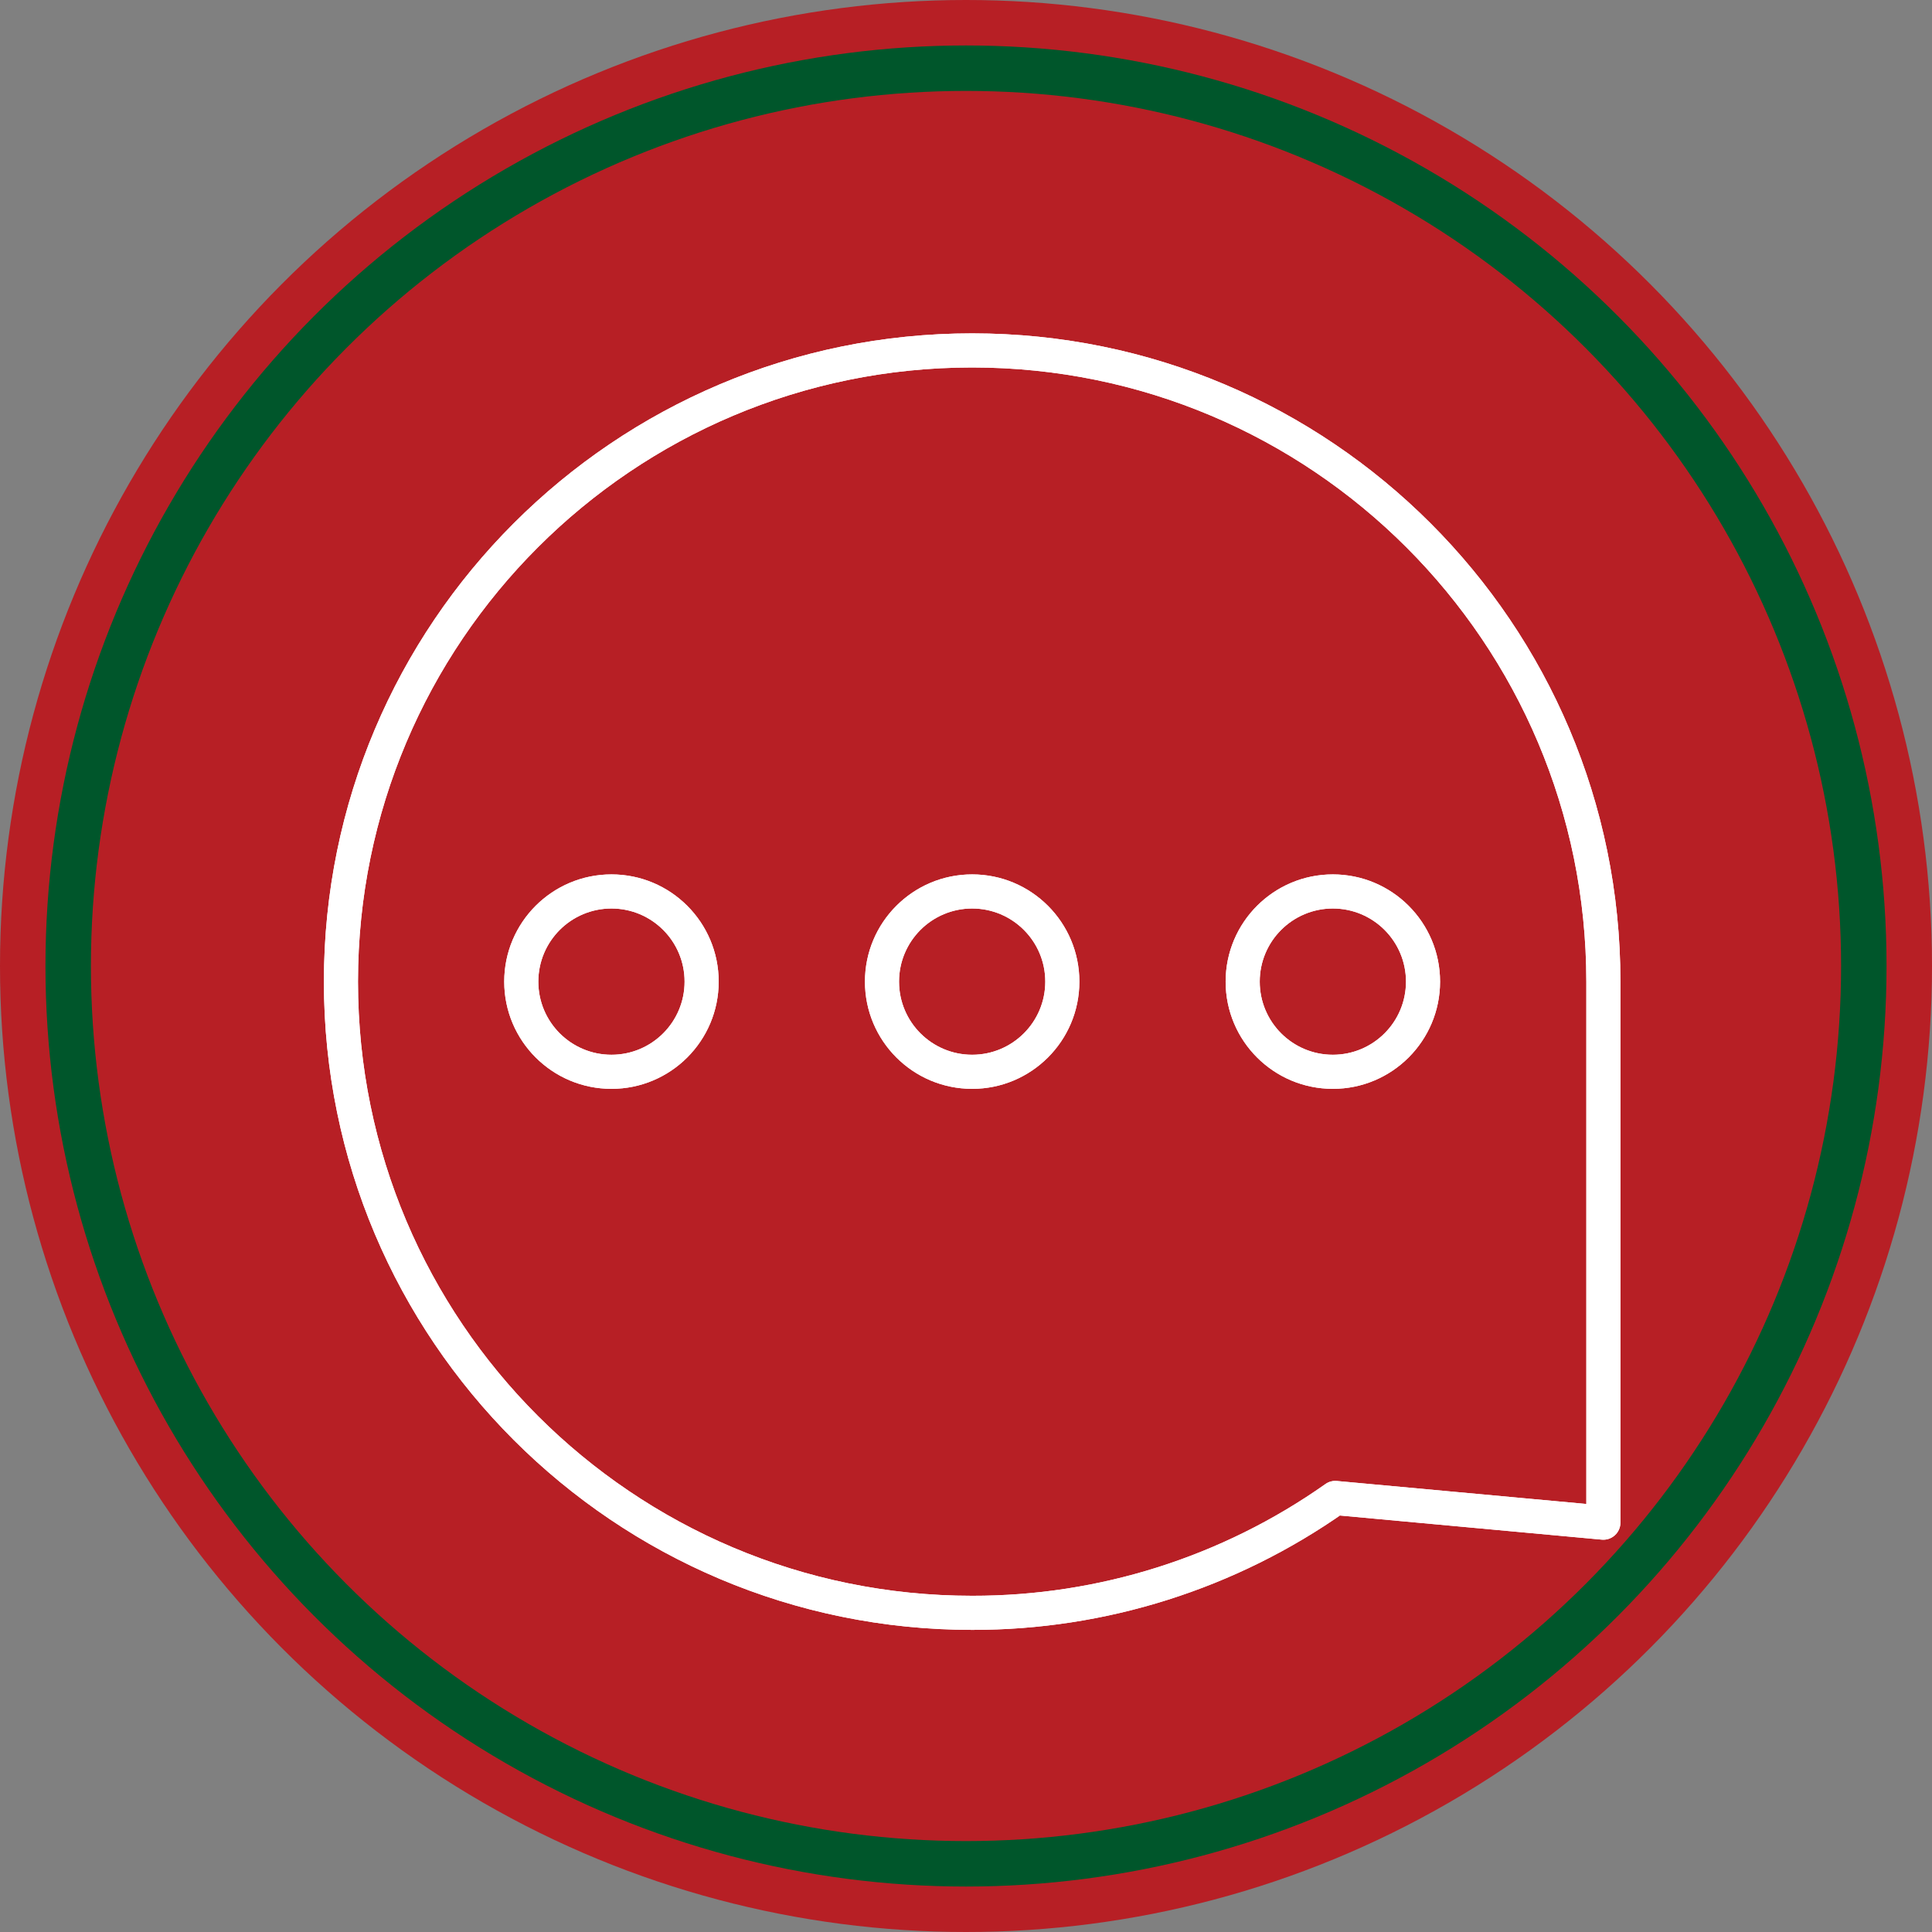 <svg width="85" height="85" viewBox="0 0 85 85" fill="none" xmlns="http://www.w3.org/2000/svg">
<rect x="0" y="0" width="85" height="85" fill="#808080" stroke="none"/>
<circle cx="42.5" cy="42.5" r="42.5" fill="#B71F25"/>
<circle cx="42.5" cy="42.5" r="40.5" fill="#00562B"/>
<circle cx="42.5" cy="42.5" r="38.5" fill="#B71F25"/>
<path d="M42.771 70.958L42.772 70.208H42.771V70.958ZM70.542 66.991L70.473 67.738C70.683 67.757 70.891 67.687 71.047 67.545C71.203 67.403 71.292 67.202 71.292 66.991H70.542ZM58.747 65.904L58.816 65.157C58.638 65.141 58.46 65.188 58.315 65.291L58.747 65.904ZM26.902 46.405C25.125 46.405 23.684 44.964 23.684 43.188H22.184C22.184 45.793 24.297 47.905 26.902 47.905V46.405ZM23.684 43.188C23.684 41.411 25.125 39.97 26.902 39.97V38.47C24.297 38.47 22.184 40.582 22.184 43.188H23.684ZM26.902 39.97C28.679 39.97 30.119 41.411 30.119 43.188H31.619C31.619 40.582 29.507 38.47 26.902 38.47V39.97ZM30.119 43.188C30.119 44.964 28.679 46.405 26.902 46.405V47.905C29.507 47.905 31.619 45.793 31.619 43.188H30.119ZM42.771 46.405C40.994 46.405 39.554 44.964 39.554 43.188H38.054C38.054 45.793 40.166 47.905 42.771 47.905V46.405ZM39.554 43.188C39.554 41.411 40.994 39.97 42.771 39.97V38.47C40.166 38.47 38.054 40.582 38.054 43.188H39.554ZM42.771 39.97C44.548 39.97 45.988 41.411 45.988 43.188H47.488C47.488 40.582 45.376 38.47 42.771 38.47V39.97ZM45.988 43.188C45.988 44.964 44.548 46.405 42.771 46.405V47.905C45.376 47.905 47.488 45.793 47.488 43.188H45.988ZM58.64 46.405C56.863 46.405 55.423 44.964 55.423 43.188H53.923C53.923 45.793 56.035 47.905 58.64 47.905V46.405ZM55.423 43.188C55.423 41.411 56.863 39.97 58.64 39.97V38.47C56.035 38.47 53.923 40.582 53.923 43.188H55.423ZM58.64 39.97C60.417 39.97 61.857 41.411 61.857 43.188H63.357C63.357 40.582 61.245 38.47 58.64 38.47V39.97ZM61.857 43.188C61.857 44.964 60.417 46.405 58.64 46.405V47.905C61.245 47.905 63.357 45.793 63.357 43.188H61.857ZM42.771 70.208C27.848 70.208 15.75 58.111 15.75 43.188H14.25C14.25 58.939 27.019 71.708 42.771 71.708V70.208ZM15.75 43.188C15.75 28.264 27.848 16.167 42.771 16.167V14.667C27.019 14.667 14.25 27.436 14.25 43.188H15.75ZM42.771 16.167C57.694 16.167 69.792 28.264 69.792 43.188H71.292C71.292 27.436 58.522 14.667 42.771 14.667V16.167ZM69.792 43.188V66.991H71.292V43.188H69.792ZM70.61 66.244L58.816 65.157L58.678 66.651L70.473 67.738L70.61 66.244ZM58.315 65.291C53.767 68.499 48.337 70.217 42.772 70.208L42.77 71.708C48.645 71.717 54.378 69.903 59.179 66.517L58.315 65.291Z" fill="white"/>
<path d="M42.771 70.958L42.772 70.208H42.771V70.958ZM70.542 66.991L70.473 67.738C70.683 67.757 70.891 67.687 71.047 67.545C71.203 67.403 71.292 67.202 71.292 66.991H70.542ZM58.747 65.904L58.816 65.157C58.638 65.141 58.46 65.188 58.315 65.291L58.747 65.904ZM26.902 46.405C25.125 46.405 23.684 44.964 23.684 43.188H22.184C22.184 45.793 24.297 47.905 26.902 47.905V46.405ZM23.684 43.188C23.684 41.411 25.125 39.97 26.902 39.97V38.47C24.297 38.47 22.184 40.582 22.184 43.188H23.684ZM26.902 39.97C28.679 39.97 30.119 41.411 30.119 43.188H31.619C31.619 40.582 29.507 38.47 26.902 38.47V39.97ZM30.119 43.188C30.119 44.964 28.679 46.405 26.902 46.405V47.905C29.507 47.905 31.619 45.793 31.619 43.188H30.119ZM42.771 46.405C40.994 46.405 39.554 44.964 39.554 43.188H38.054C38.054 45.793 40.166 47.905 42.771 47.905V46.405ZM39.554 43.188C39.554 41.411 40.994 39.97 42.771 39.97V38.47C40.166 38.47 38.054 40.582 38.054 43.188H39.554ZM42.771 39.97C44.548 39.97 45.988 41.411 45.988 43.188H47.488C47.488 40.582 45.376 38.47 42.771 38.47V39.97ZM45.988 43.188C45.988 44.964 44.548 46.405 42.771 46.405V47.905C45.376 47.905 47.488 45.793 47.488 43.188H45.988ZM58.64 46.405C56.863 46.405 55.423 44.964 55.423 43.188H53.923C53.923 45.793 56.035 47.905 58.64 47.905V46.405ZM55.423 43.188C55.423 41.411 56.863 39.97 58.64 39.97V38.47C56.035 38.47 53.923 40.582 53.923 43.188H55.423ZM58.64 39.97C60.417 39.97 61.857 41.411 61.857 43.188H63.357C63.357 40.582 61.245 38.47 58.64 38.47V39.97ZM61.857 43.188C61.857 44.964 60.417 46.405 58.64 46.405V47.905C61.245 47.905 63.357 45.793 63.357 43.188H61.857ZM42.771 70.208C27.848 70.208 15.75 58.111 15.75 43.188H14.25C14.25 58.939 27.019 71.708 42.771 71.708V70.208ZM15.75 43.188C15.75 28.264 27.848 16.167 42.771 16.167V14.667C27.019 14.667 14.25 27.436 14.25 43.188H15.75ZM42.771 16.167C57.694 16.167 69.792 28.264 69.792 43.188H71.292C71.292 27.436 58.522 14.667 42.771 14.667V16.167ZM69.792 43.188V66.991H71.292V43.188H69.792ZM70.61 66.244L58.816 65.157L58.678 66.651L70.473 67.738L70.61 66.244ZM58.315 65.291C53.767 68.499 48.337 70.217 42.772 70.208L42.77 71.708C48.645 71.717 54.378 69.903 59.179 66.517L58.315 65.291Z" fill="white"/>
</svg>
